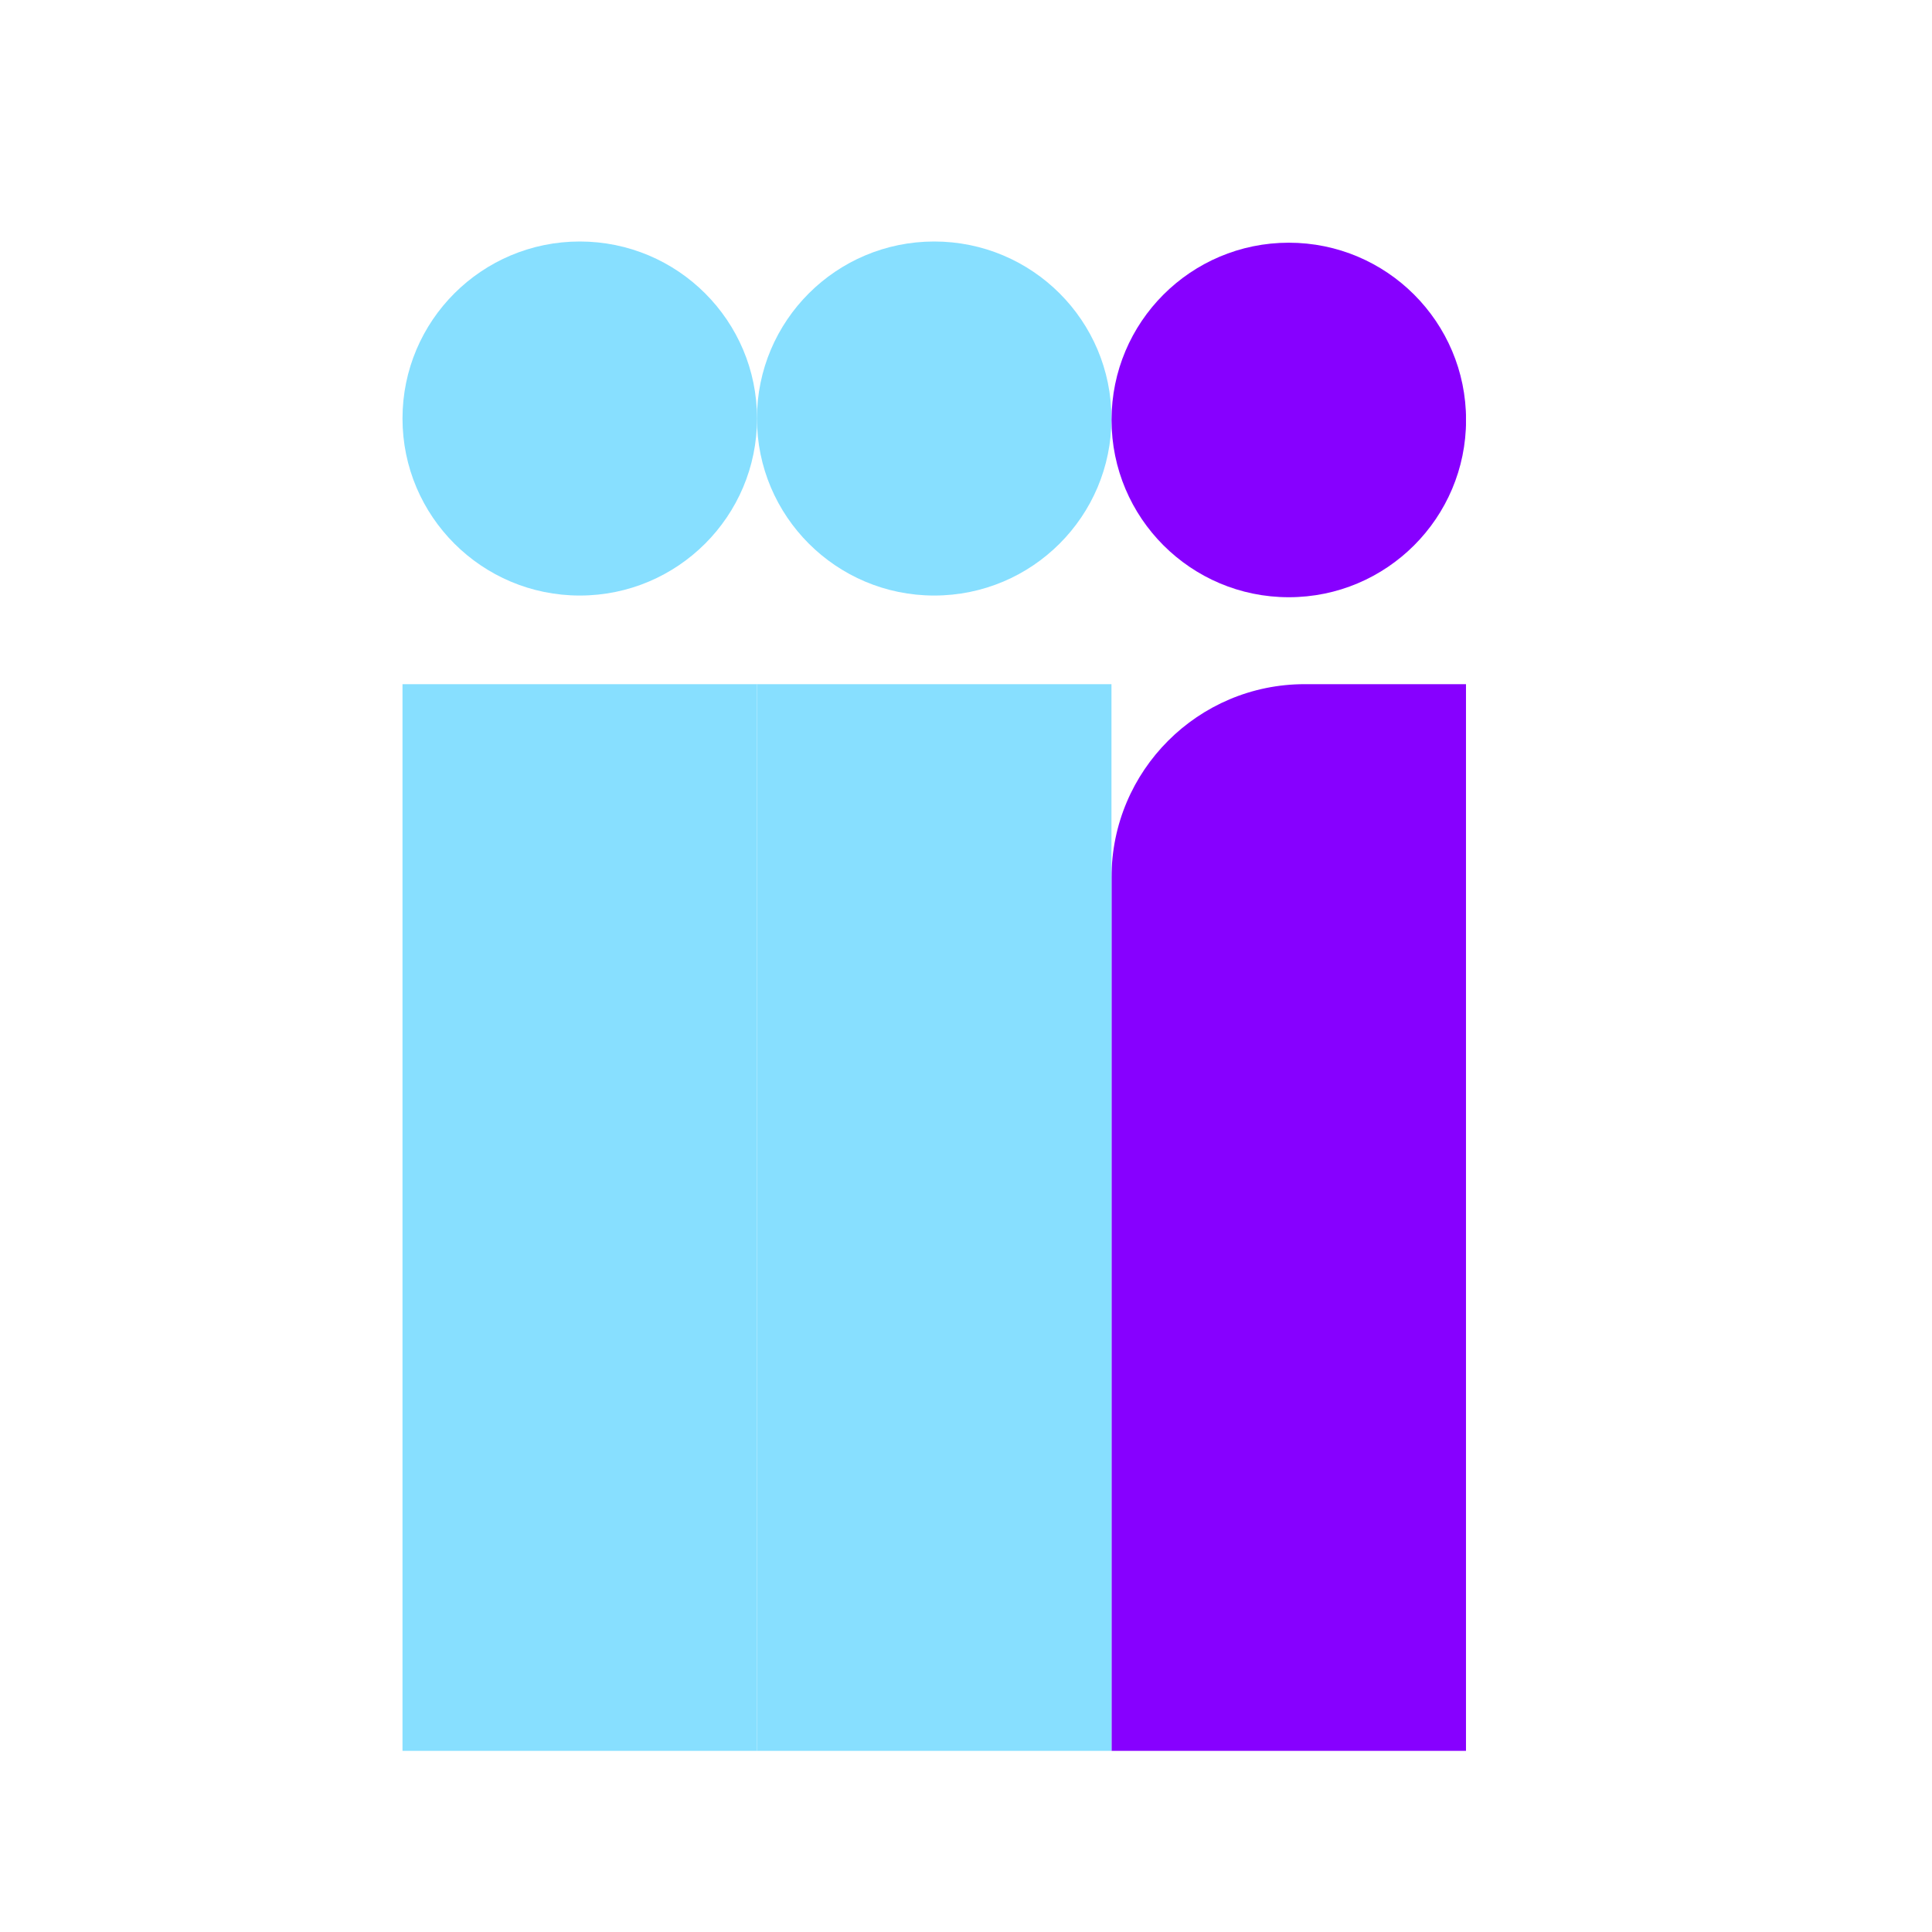 <svg width="24" height="24" viewBox="0 0 24 24" fill="none" xmlns="http://www.w3.org/2000/svg">
<g clip-path="url(#clip0_566_5823)">
<path d="M16.207 8.499H18.211V21.75H13.808V10.898C13.808 9.574 14.883 8.499 16.207 8.499Z" fill="#8700FF"/>
<path d="M7.202 7.398C8.418 7.398 9.404 6.413 9.404 5.199C9.404 3.984 8.418 3 7.202 3C5.986 3 5 3.984 5 5.199C5 6.413 5.986 7.398 7.202 7.398Z" fill="#87DFFF"/>
<path d="M9.403 8.499H5V21.75H9.403V8.499Z" fill="#87DFFF"/>
<path d="M11.605 7.398C12.822 7.398 13.807 6.413 13.807 5.199C13.807 3.984 12.822 3 11.605 3C10.389 3 9.403 3.984 9.403 5.199C9.403 6.413 10.389 7.398 11.605 7.398Z" fill="#87DFFF"/>
<path d="M13.807 8.499H9.403V21.75H13.807V8.499Z" fill="#87DFFF"/>
<path d="M16.01 7.419C17.226 7.419 18.212 6.433 18.212 5.217C18.212 4.001 17.226 3.015 16.01 3.015C14.793 3.015 13.808 4.001 13.808 5.217C13.808 6.433 14.793 7.419 16.01 7.419Z" fill="#8700FF"/>
</g>
<defs>
<clipPath id="clip0_566_5823">
<rect width="13.211" height="18.75" fill="white" transform="translate(5 3)"/>
</clipPath>
</defs>
</svg>
